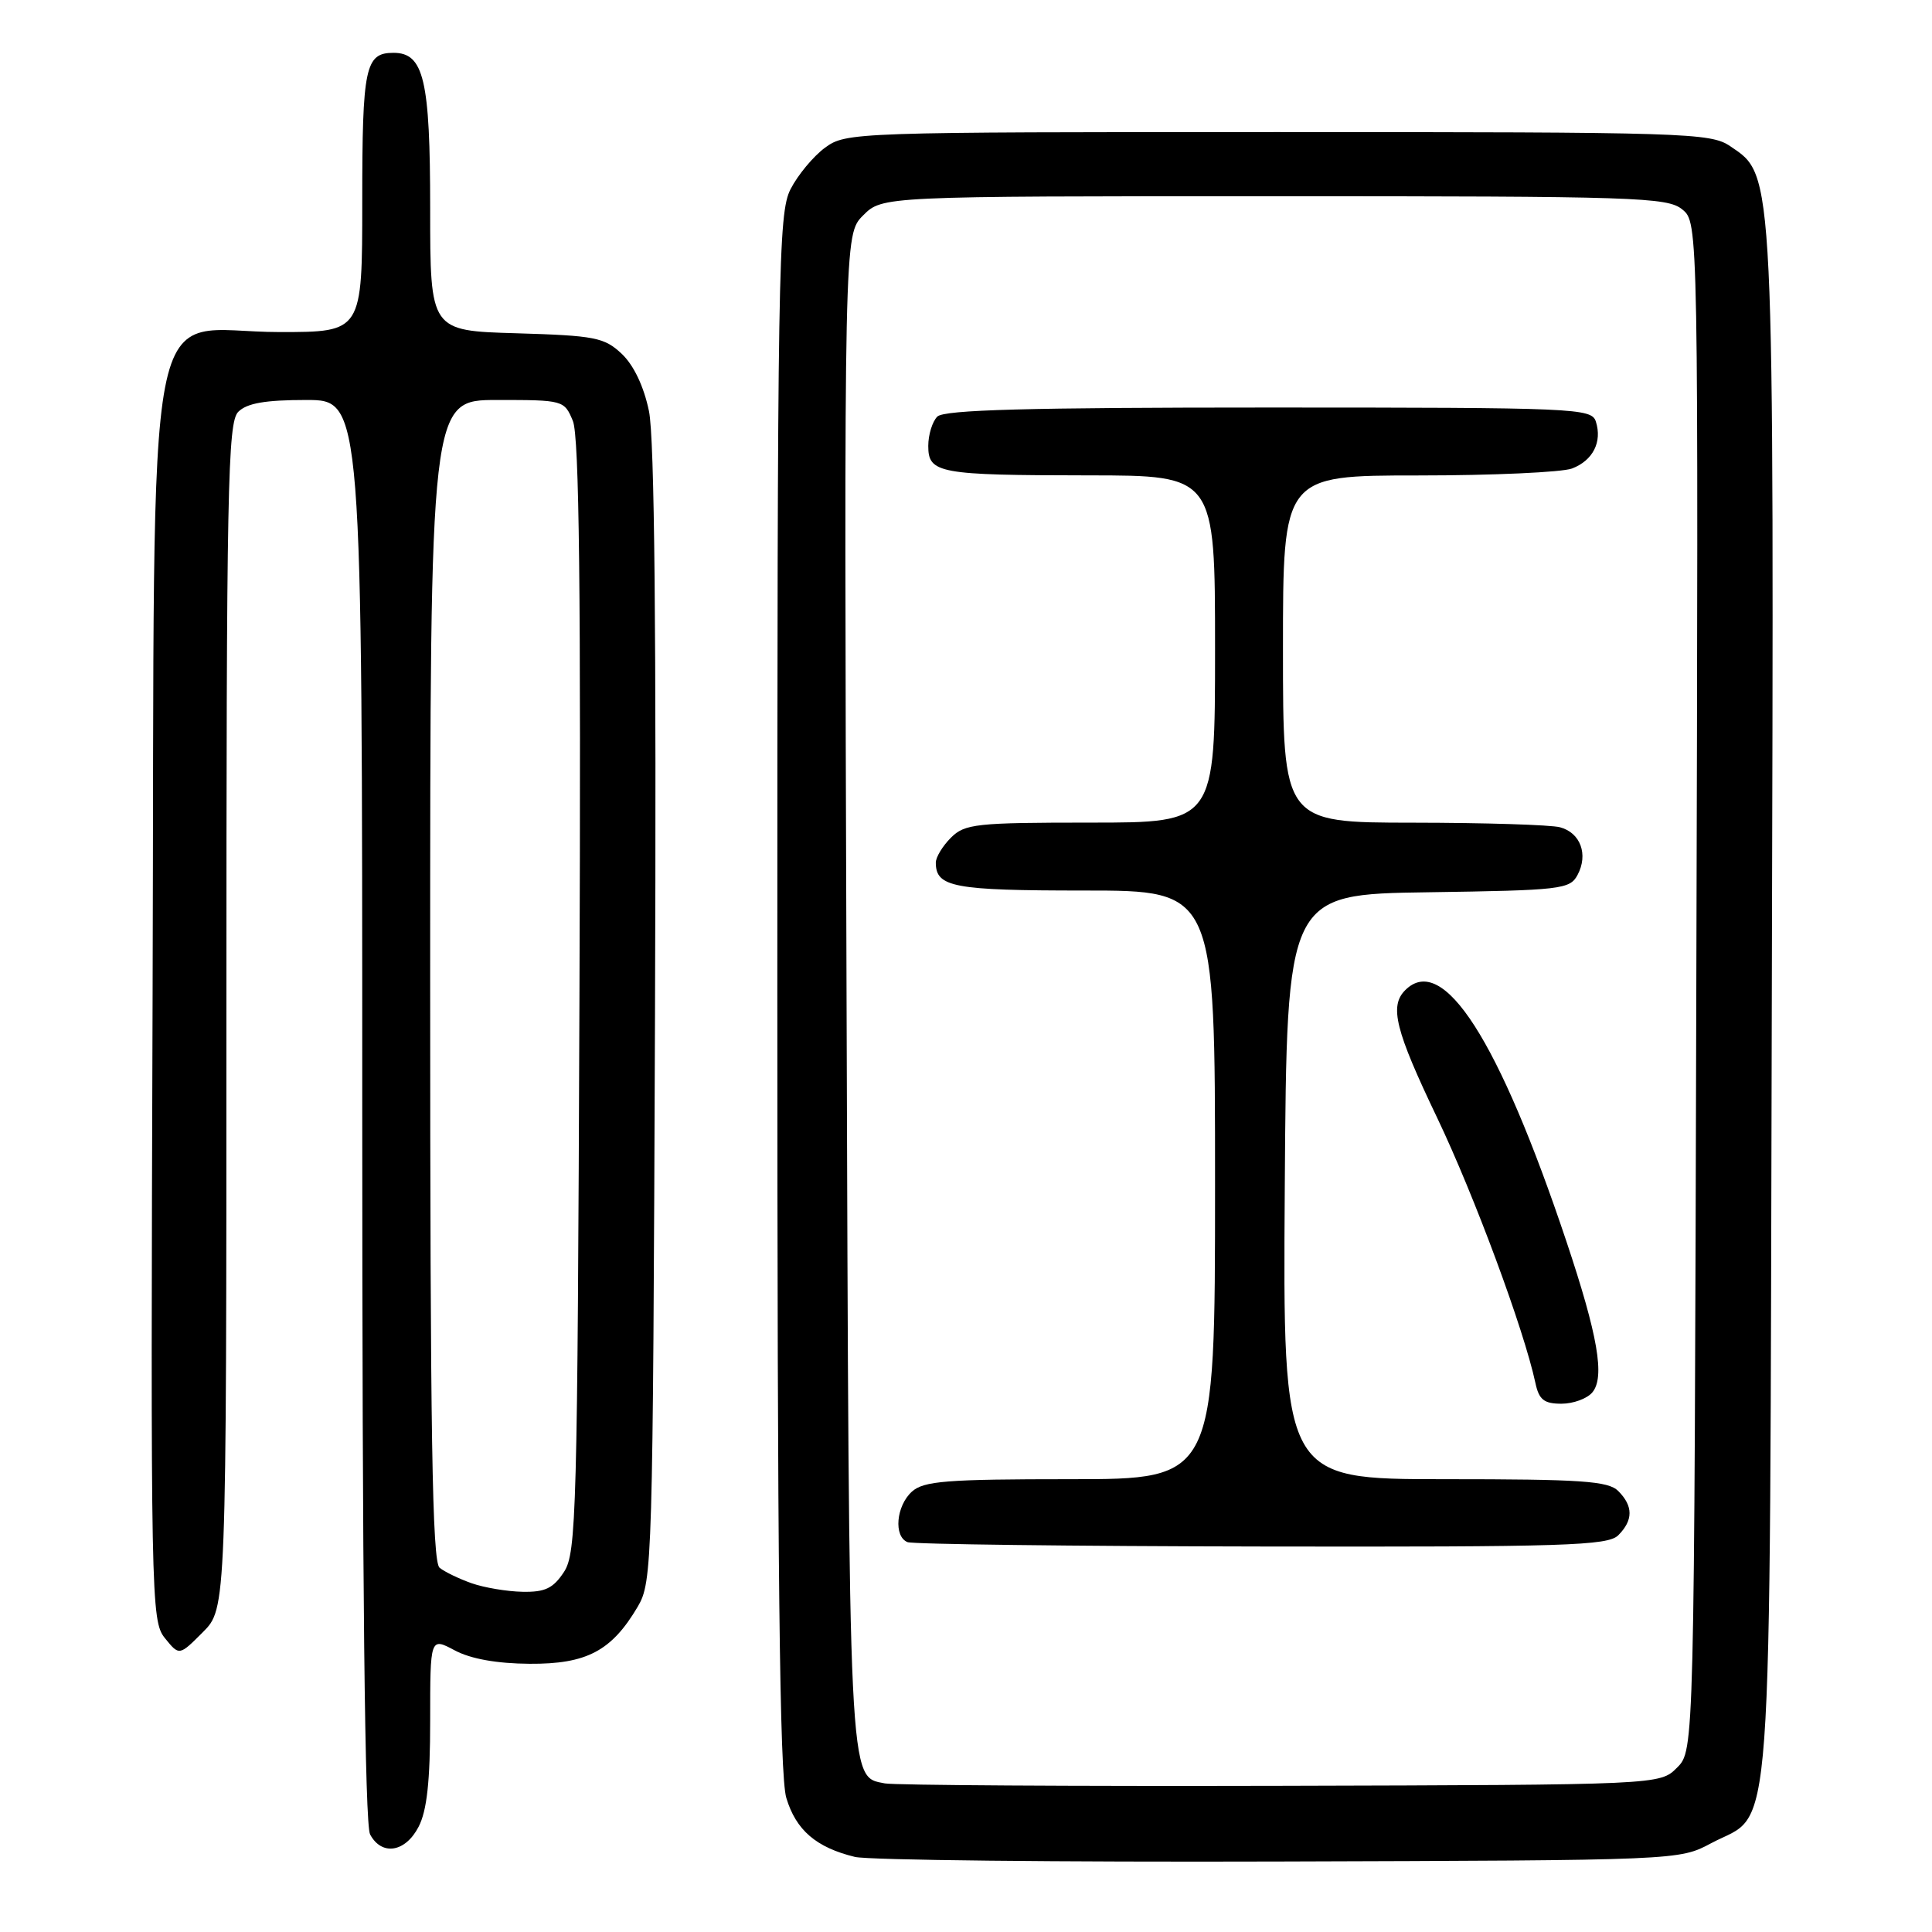 <?xml version="1.0" encoding="UTF-8" standalone="no"?>
<!DOCTYPE svg PUBLIC "-//W3C//DTD SVG 1.1//EN" "http://www.w3.org/Graphics/SVG/1.1/DTD/svg11.dtd" >
<svg xmlns="http://www.w3.org/2000/svg" xmlns:xlink="http://www.w3.org/1999/xlink" version="1.1" viewBox="0 0 256 256">
 <g >
 <path fill="currentColor"
d=" M 226.73 244.24 C 235.09 239.77 234.47 248.38 234.77 133.59 C 235.07 21.48 235.16 23.38 229.26 19.37 C 226.64 17.60 223.52 17.50 169.32 17.50 C 113.07 17.50 112.10 17.53 109.32 19.57 C 107.77 20.71 105.71 23.19 104.75 25.07 C 103.12 28.27 103.00 35.41 103.00 131.38 C 103.00 207.96 103.30 235.28 104.19 238.23 C 105.47 242.50 108.14 244.80 113.28 246.05 C 115.05 246.48 140.35 246.75 169.50 246.66 C 222.47 246.50 222.50 246.50 226.73 244.24 Z  M 55.47 242.05 C 56.57 239.93 57.00 236.00 57.00 228.02 C 57.00 216.95 57.00 216.95 60.25 218.68 C 62.36 219.81 65.83 220.43 70.17 220.46 C 77.74 220.51 81.04 218.76 84.50 212.90 C 86.44 209.59 86.51 207.43 86.79 134.58 C 86.98 83.76 86.73 58.00 85.99 54.47 C 85.31 51.19 83.97 48.38 82.38 46.88 C 80.07 44.71 78.84 44.47 68.42 44.16 C 57.00 43.83 57.00 43.83 57.00 27.64 C 57.00 10.55 56.16 7.00 52.14 7.00 C 48.39 7.00 48.00 8.87 48.00 26.70 C 48.00 44.00 48.00 44.00 37.06 44.00 C 18.69 44.00 20.55 34.28 20.22 131.77 C 19.95 212.01 20.01 214.79 21.85 217.06 C 23.75 219.41 23.75 219.41 26.87 216.28 C 30.00 213.15 30.00 213.15 30.00 134.65 C 30.00 64.61 30.17 55.97 31.57 54.57 C 32.72 53.42 35.15 53.00 40.57 53.00 C 48.00 53.00 48.00 53.00 48.00 147.07 C 48.00 210.00 48.34 241.77 49.04 243.07 C 50.58 245.95 53.72 245.45 55.47 242.05 Z  M 117.25 236.31 C 112.40 235.35 112.52 237.77 112.17 131.29 C 111.84 31.07 111.84 31.07 114.37 28.54 C 116.91 26.00 116.91 26.00 168.84 26.00 C 216.83 26.00 220.94 26.13 222.91 27.75 C 225.05 29.50 225.05 29.50 224.77 130.72 C 224.50 231.94 224.50 231.94 222.22 234.22 C 219.95 236.50 219.95 236.50 169.72 236.63 C 142.10 236.70 118.49 236.55 117.25 236.31 Z  M 214.43 203.43 C 216.42 201.43 216.42 199.57 214.43 197.57 C 213.10 196.24 209.57 196.00 191.42 196.00 C 169.98 196.00 169.98 196.00 170.24 157.25 C 170.50 118.50 170.50 118.50 189.23 118.23 C 206.83 117.97 208.02 117.84 209.03 115.94 C 210.48 113.23 209.43 110.35 206.72 109.62 C 205.50 109.29 196.74 109.02 187.25 109.01 C 170.00 109.00 170.00 109.00 170.00 86.00 C 170.00 63.00 170.00 63.00 187.93 63.00 C 197.80 63.00 206.96 62.58 208.30 62.08 C 211.07 61.02 212.32 58.57 211.46 55.86 C 210.89 54.09 208.91 54.00 168.13 54.00 C 136.23 54.00 125.10 54.30 124.20 55.20 C 123.54 55.86 123.00 57.61 123.00 59.08 C 123.00 62.72 124.35 62.97 144.25 62.99 C 161.00 63.00 161.00 63.00 161.00 86.00 C 161.00 109.00 161.00 109.00 144.50 109.00 C 129.33 109.00 127.84 109.16 126.00 111.00 C 124.90 112.10 124.00 113.58 124.00 114.30 C 124.00 117.56 126.34 118.00 143.70 118.00 C 161.00 118.00 161.00 118.00 161.00 157.00 C 161.00 196.00 161.00 196.00 141.83 196.00 C 125.39 196.00 122.40 196.24 120.83 197.65 C 118.74 199.55 118.39 203.59 120.25 204.34 C 120.94 204.62 142.06 204.88 167.18 204.92 C 207.44 204.99 213.04 204.81 214.43 203.43 Z  M 211.00 184.49 C 212.68 182.47 211.73 176.97 207.56 164.50 C 198.60 137.74 191.20 126.20 186.20 131.20 C 184.08 133.32 184.88 136.51 190.44 148.13 C 195.35 158.41 201.93 176.16 203.45 183.25 C 203.92 185.47 204.59 186.00 206.90 186.00 C 208.47 186.00 210.32 185.32 211.00 184.49 Z  M 62.50 209.79 C 60.85 209.21 58.94 208.29 58.25 207.74 C 57.27 206.97 57.00 190.19 57.00 129.88 C 57.00 53.00 57.00 53.00 65.88 53.00 C 74.65 53.00 74.77 53.03 75.91 55.78 C 76.75 57.82 76.99 78.29 76.78 132.08 C 76.52 200.49 76.38 205.78 74.73 208.29 C 73.30 210.47 72.22 210.98 69.23 210.92 C 67.18 210.88 64.15 210.37 62.50 209.79 Z "/>
</g>
</svg>